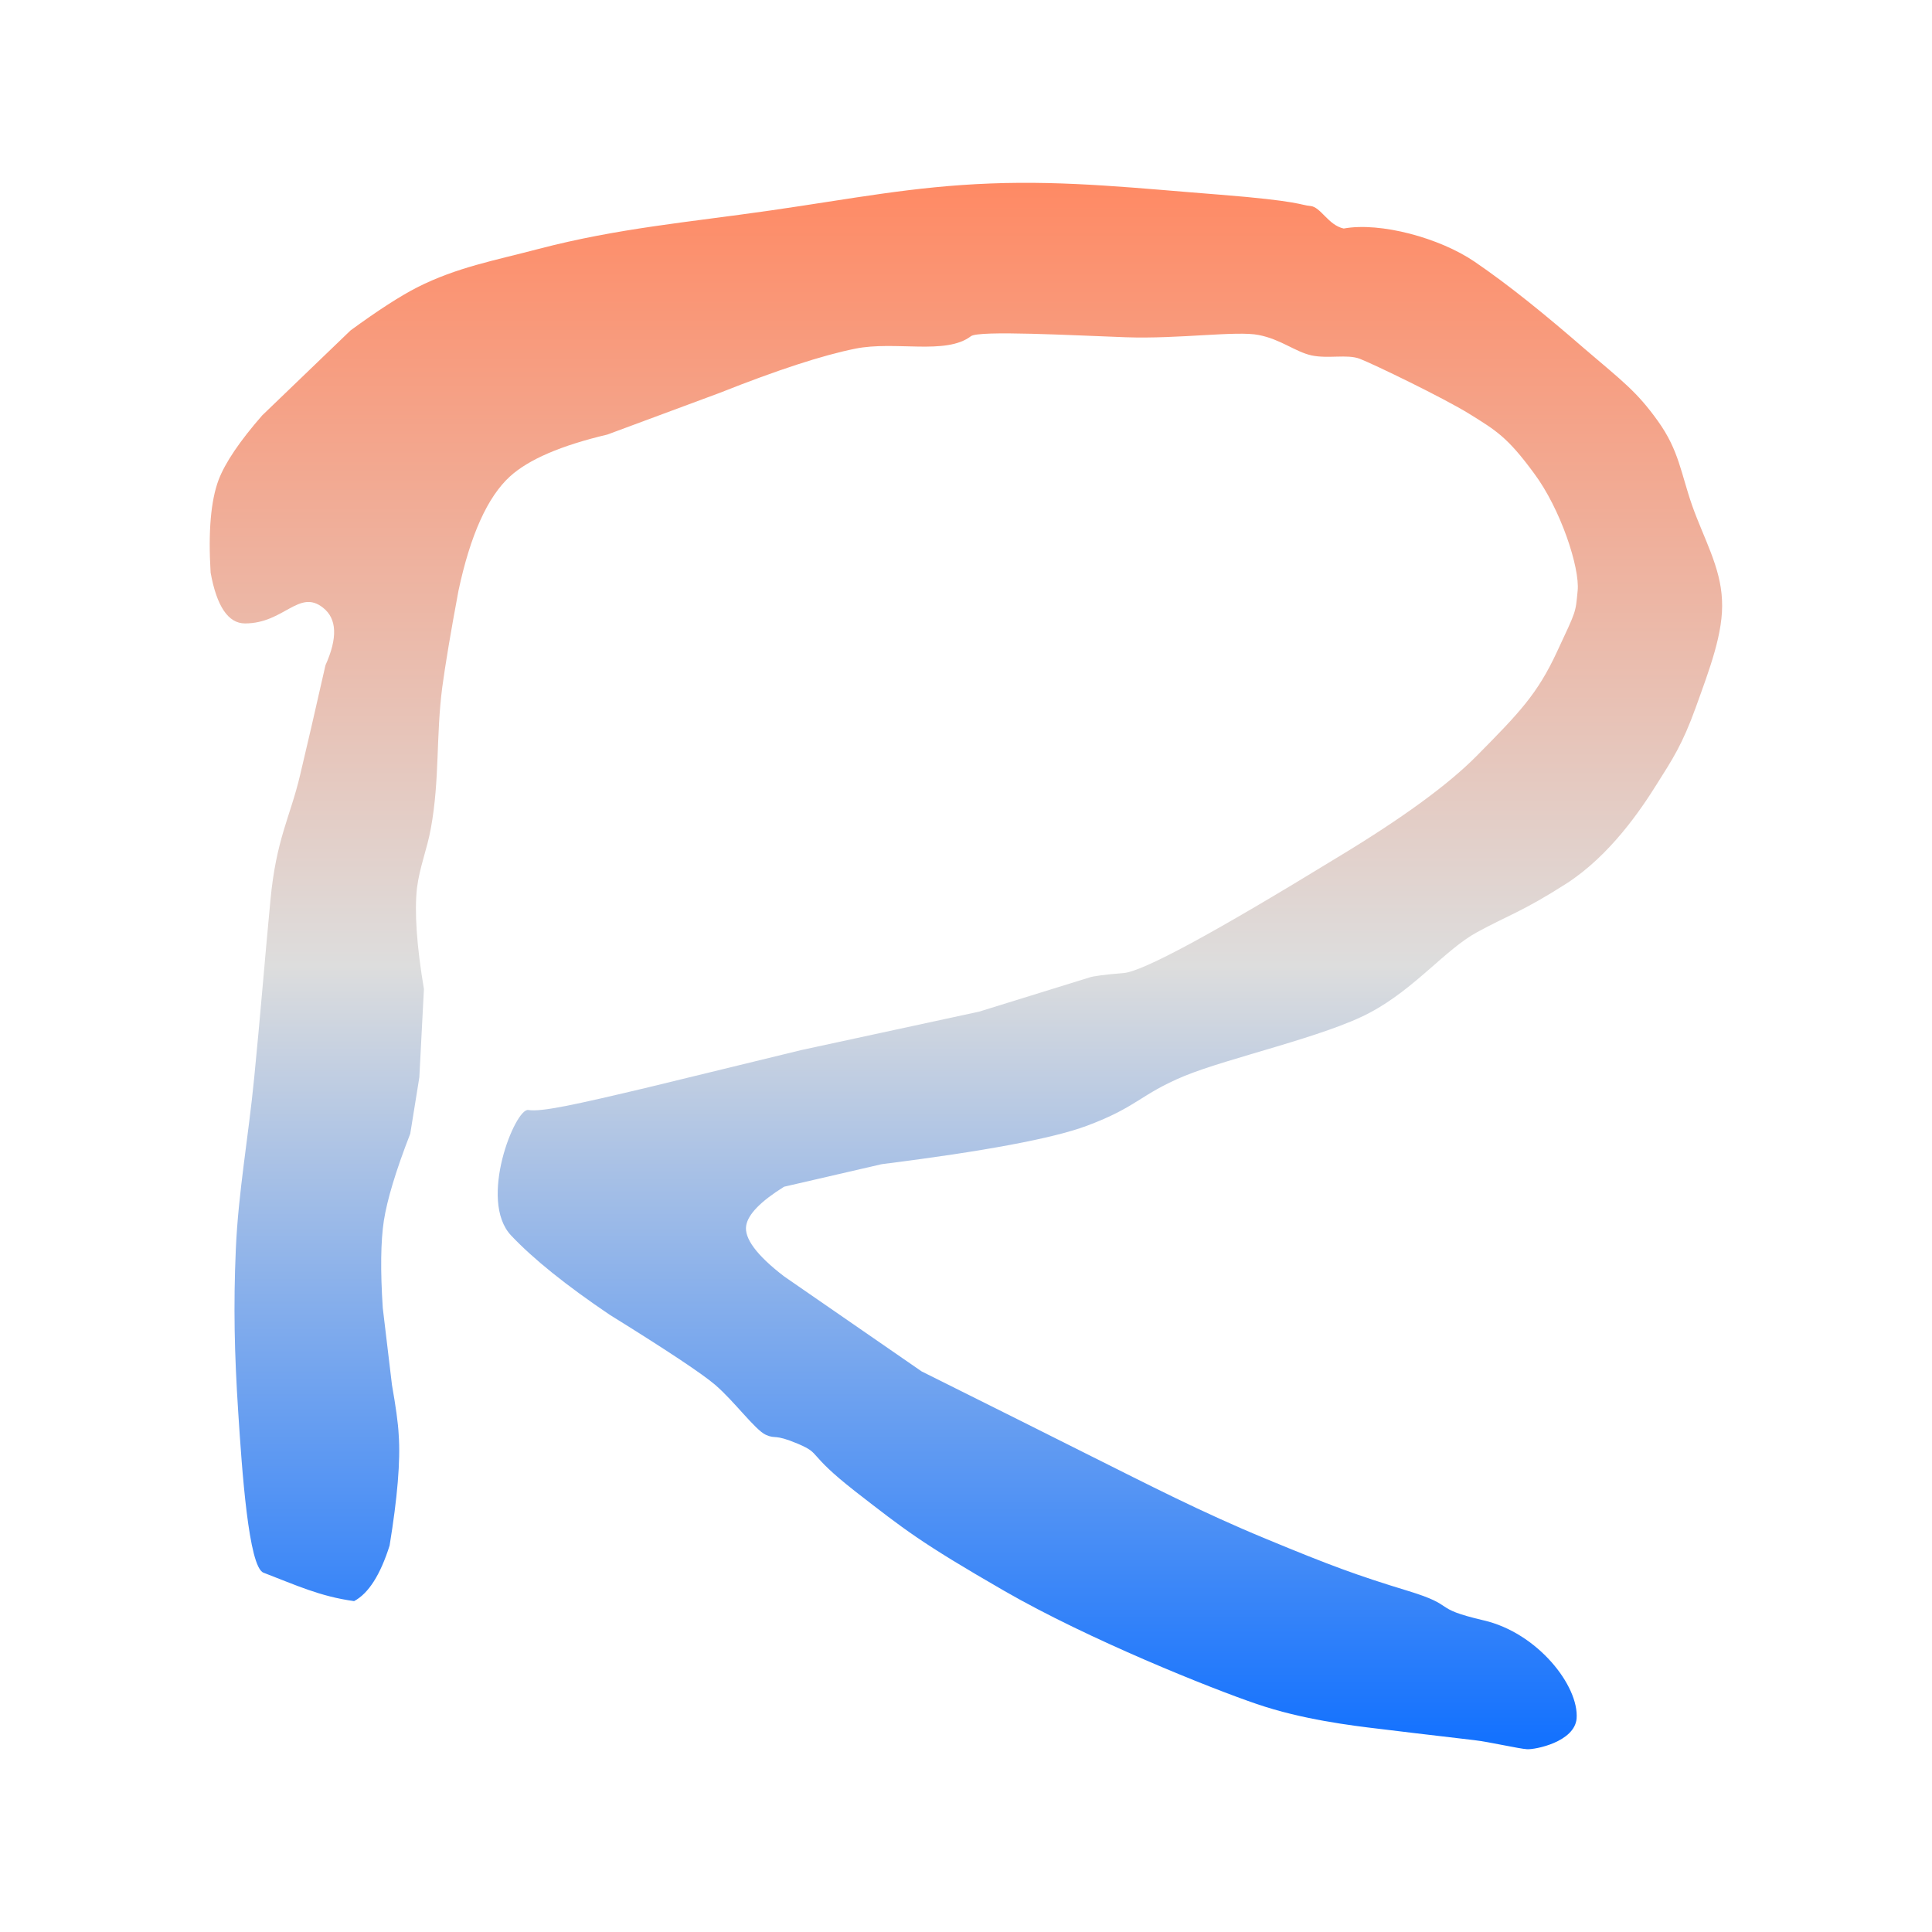 <svg xmlns="http://www.w3.org/2000/svg" xmlns:xlink="http://www.w3.org/1999/xlink" width="64px" height="64px" viewBox="0 0 64 64" version="1.1">
<defs>
<linearGradient id="linear0" gradientUnits="userSpaceOnUse" x1="0" y1="0" x2="0" y2="1" gradientTransform="matrix(50.104,0,0,51.892,6.946,6.054)">
<stop offset="0" style="stop-color:#ff8963;stop-opacity:1;"/>
<stop offset="0.5" style="stop-color:#dddddd;stop-opacity:1;"/>
<stop offset="1" style="stop-color:#0F6FFF;stop-opacity:1;"/>
</linearGradient>
</defs>
<g id="surface1">
<path style=" stroke:none;fill-rule:nonzero;fill:url(#linear0);" d="M 11.73 53.039 C 10.59 52.883 9.793 52.504 8.73 52.098 C 8.234 51.914 8.016 48.707 7.891 46.773 C 7.766 44.848 7.73 43.273 7.812 41.379 C 7.895 39.484 8.227 37.688 8.422 35.688 C 8.621 33.68 8.762 31.887 8.957 29.836 C 9.148 27.785 9.613 27.07 9.941 25.676 C 10.164 24.746 10.441 23.539 10.781 22.039 C 11.188 21.133 11.164 20.496 10.703 20.133 C 9.906 19.496 9.41 20.652 8.117 20.652 C 7.562 20.652 7.18 20.09 6.977 18.969 C 6.895 17.605 6.984 16.582 7.242 15.895 C 7.461 15.324 7.941 14.613 8.688 13.758 L 11.613 10.945 C 12.531 10.273 13.27 9.801 13.812 9.523 C 15.145 8.848 16.41 8.625 17.84 8.246 C 20.488 7.555 22.812 7.363 25.516 6.973 C 28.219 6.586 30.23 6.176 32.812 6.078 C 35.391 5.977 37.742 6.242 40.41 6.449 C 43.07 6.66 43.066 6.793 43.41 6.824 C 43.754 6.855 44 7.461 44.512 7.57 C 45.727 7.348 47.691 7.883 48.84 8.664 C 49.988 9.445 51.219 10.449 52.488 11.551 C 53.758 12.637 54.219 12.969 54.918 13.945 C 55.621 14.922 55.68 15.676 56.059 16.758 C 56.441 17.836 56.996 18.785 57.043 19.867 C 57.105 20.949 56.621 22.188 56.176 23.43 C 55.73 24.664 55.406 25.148 54.883 25.977 C 54.363 26.809 53.336 28.34 51.883 29.273 C 50.43 30.203 49.945 30.324 48.918 30.887 C 47.887 31.449 46.863 32.758 45.383 33.543 C 43.906 34.336 40.703 35.039 39.23 35.645 C 37.758 36.258 37.688 36.664 36.004 37.293 C 34.883 37.711 32.613 38.137 29.203 38.566 L 25.973 39.312 C 25.203 39.793 24.785 40.219 24.719 40.594 C 24.645 41.016 25.062 41.582 25.973 42.281 L 30.531 45.43 C 32.93 46.625 34.781 47.551 36.078 48.203 C 38.027 49.176 39.801 50.094 41.93 50.973 C 44.055 51.855 44.961 52.188 46.637 52.699 C 48.32 53.211 47.363 53.258 49.145 53.676 C 50.93 54.086 52.312 55.848 52.227 56.934 C 52.152 57.703 50.863 57.961 50.586 57.945 C 50.32 57.93 49.34 57.703 48.84 57.645 C 47.234 57.457 46.379 57.355 45.688 57.27 C 44.789 57.164 43.125 56.961 41.625 56.445 C 40.121 55.934 36.059 54.309 33.266 52.699 C 30.477 51.09 29.977 50.68 28.328 49.402 C 26.688 48.117 27.238 48.172 26.434 47.828 C 25.617 47.484 25.715 47.688 25.363 47.527 C 25.012 47.363 24.32 46.414 23.691 45.875 C 23.273 45.516 22.113 44.742 20.199 43.555 C 18.758 42.582 17.664 41.703 16.934 40.93 C 15.828 39.766 17.07 36.699 17.5 36.77 C 17.934 36.84 19.039 36.598 21.488 36.016 L 26.543 34.785 L 32.434 33.512 L 36.078 32.383 C 36.207 32.336 36.586 32.285 37.215 32.234 C 37.852 32.188 40.207 30.91 44.285 28.414 C 46.43 27.121 47.973 25.996 48.918 25.039 C 50.336 23.605 50.93 22.988 51.578 21.59 C 52.227 20.199 52.188 20.32 52.262 19.566 C 52.336 18.812 51.703 16.863 50.812 15.672 C 49.934 14.477 49.559 14.262 48.688 13.719 C 47.82 13.18 45.461 12.043 45.039 11.883 C 44.621 11.727 43.996 11.891 43.445 11.773 C 42.902 11.652 42.434 11.242 41.699 11.098 C 40.969 10.949 39.059 11.234 37.293 11.172 C 35.531 11.109 32.422 10.938 32.164 11.137 C 31.328 11.773 29.66 11.281 28.328 11.551 C 27.242 11.77 25.746 12.258 23.848 13.012 L 20.121 14.395 C 18.586 14.758 17.512 15.219 16.891 15.785 C 16.152 16.461 15.582 17.719 15.188 19.566 C 14.93 20.941 14.754 22.004 14.652 22.754 C 14.438 24.391 14.57 25.812 14.273 27.438 C 14.145 28.145 13.902 28.711 13.812 29.422 C 13.727 30.207 13.801 31.32 14.043 32.762 L 13.891 35.688 L 13.59 37.555 C 13.113 38.781 12.824 39.742 12.715 40.441 C 12.613 41.113 12.598 42.078 12.68 43.328 L 12.984 45.875 C 13.109 46.586 13.188 47.137 13.207 47.527 C 13.27 48.391 13.164 49.617 12.906 51.199 C 12.598 52.172 12.207 52.785 11.73 53.039 Z M 11.73 53.039 "/>
</g>
</svg>

